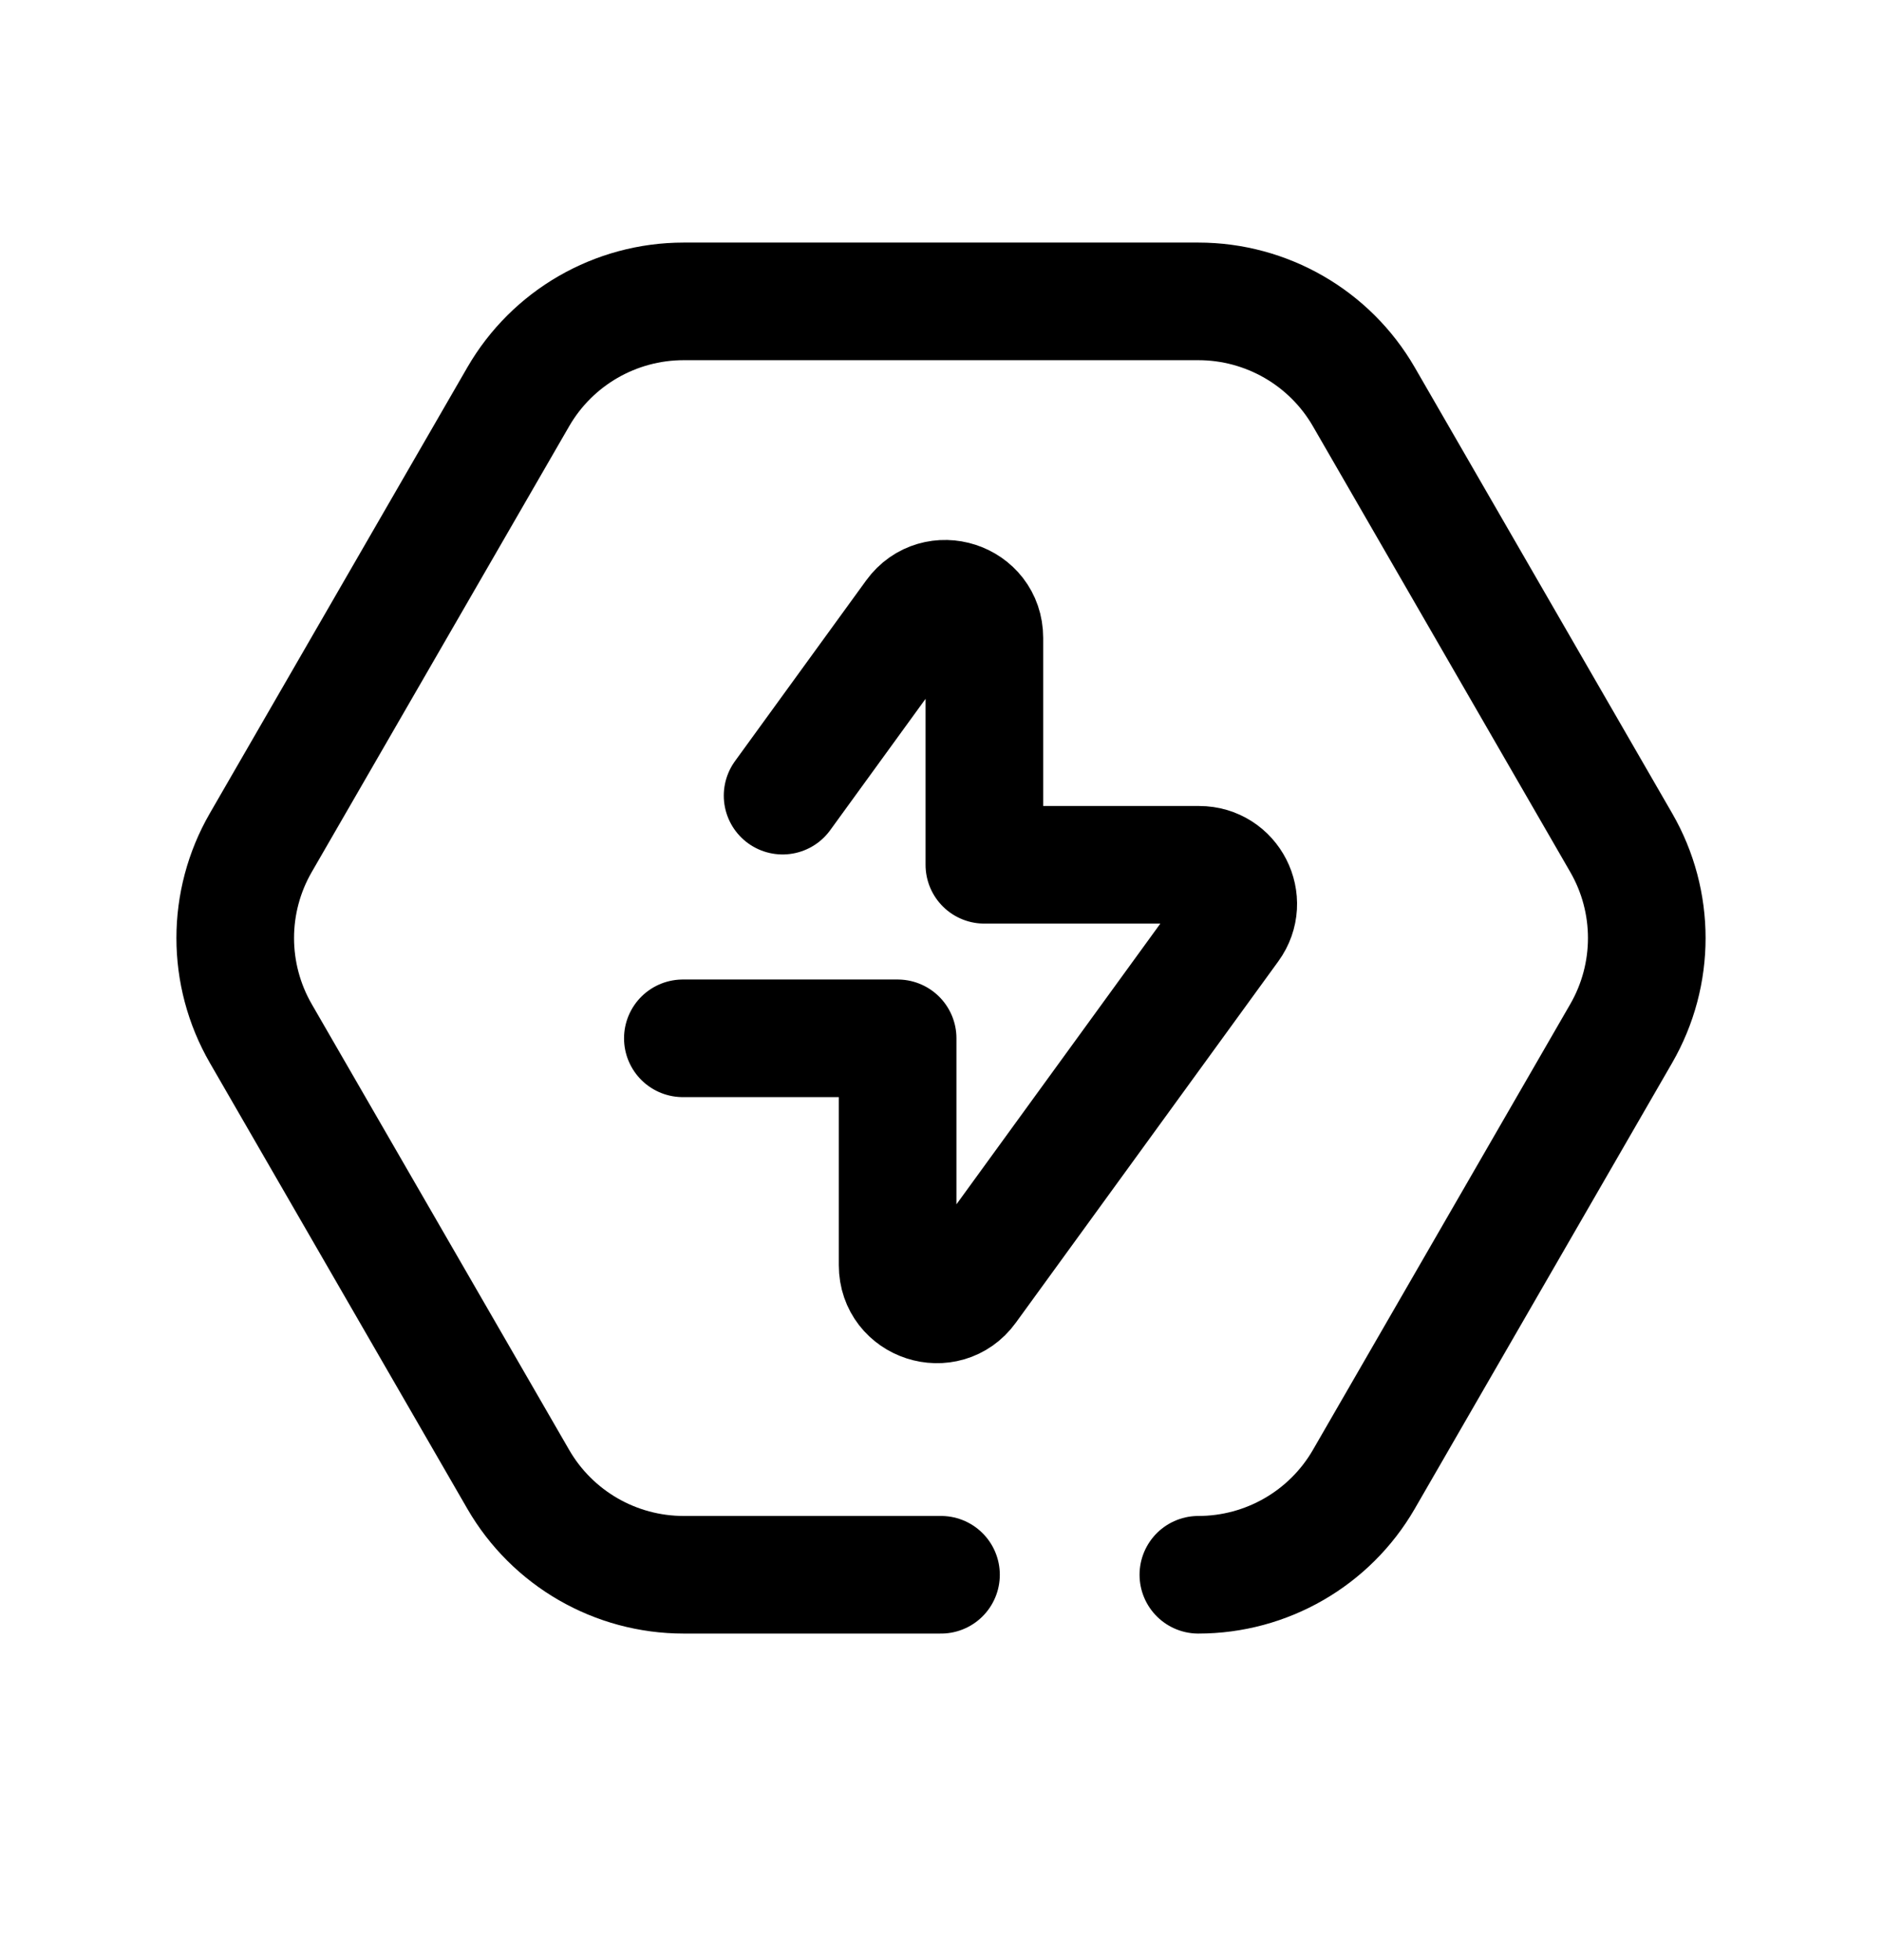 <svg width="24" height="25" viewBox="0 0 24 25" fill="none" xmlns="http://www.w3.org/2000/svg">
<path d="M15.282 20.085C16.152 20.085 16.957 19.621 17.392 18.868L20.674 13.182C21.109 12.428 21.109 11.5 20.674 10.747L17.392 5.061C16.957 4.308 16.152 3.844 15.282 3.844H8.718C7.848 3.844 7.044 4.308 6.609 5.061L3.326 10.747C2.891 11.5 2.891 12.428 3.326 13.182L6.609 18.868C7.044 19.621 7.848 20.085 8.718 20.085H12" stroke="black" stroke-width="1.5" stroke-linecap="round" stroke-linejoin="round"/>
<path d="M8.708 13.243H11.447V16.138C11.447 16.62 12.064 16.821 12.347 16.43L15.695 11.82C15.934 11.491 15.698 11.03 15.292 11.03H12.553V8.135C12.553 7.653 11.937 7.453 11.653 7.843L9.98 10.148" stroke="black" stroke-width="1.5" stroke-linecap="round" stroke-linejoin="round"/>
</svg>